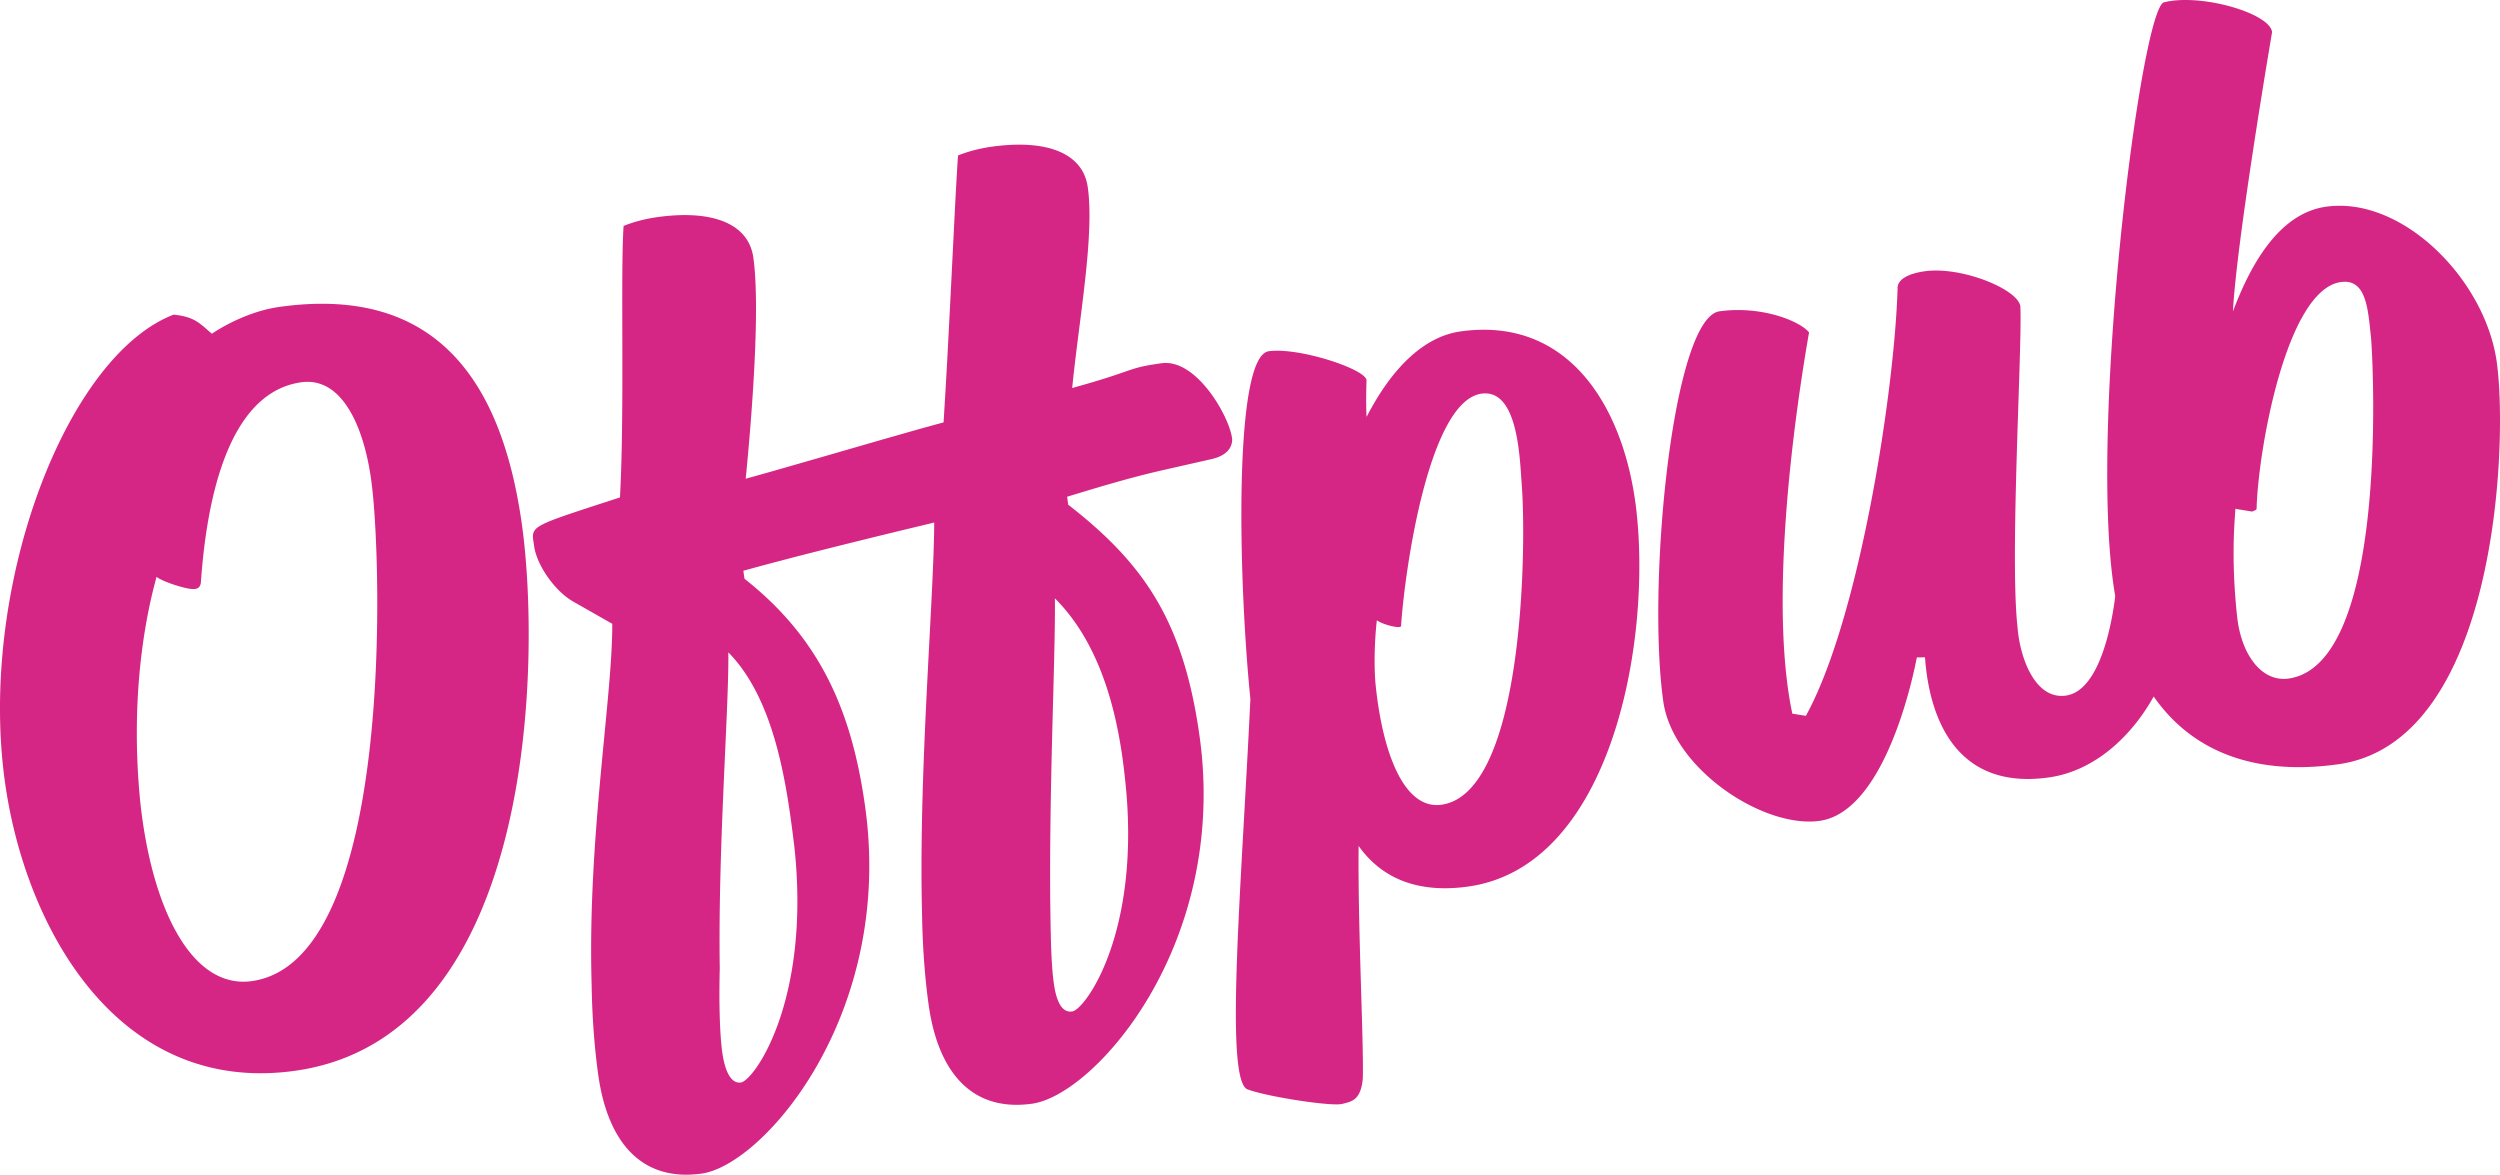 
<svg xmlns="http://www.w3.org/2000/svg" width="600" height="282"><path fill="#D52685" d="M245.028 34.72c9.068.1 15.086 3.45 16.036 10.207 1.65 11.747-2.127 31.837-3.739 48.2l3.975-1.132 1.091-.323 1.535-.463 1.032-.32 1.024-.325c6.48-2.076 6.206-2.46 12.756-3.38 8.22-1.155 15.883 12.079 16.89 17.578l.069.434.017.216.004.146-.005.174-.015.2c-.123 1.196-.924 3.347-4.926 4.254l-12.622 2.861-1.849.442-1.91.475-1.154.297-1.62.427c-2.928.785-6.386 1.773-11.005 3.16l-4.51 1.367.27 1.918c18.388 14.285 27.67 28.14 31.51 55.471 7.01 49.869-25.053 86.158-40.157 88.281q-1.784.25-3.433.27l-.41.002c-12.378-.054-19.003-9.738-20.996-23.92-.834-5.933-1.378-12.73-1.555-19.834l-.108-5.163c-.583-33.45 2.914-72.82 2.988-90.832l-7.715 1.857-6.352 1.548-5.948 1.469-4.969 1.242-3.669.929a926 926 0 0 0-14.668 3.844l-2.484.683.27 1.918c18.422 14.525 25.778 32.073 28.945 54.61 7.009 49.868-24.334 86.056-39.199 88.145-1.19.168-2.333.256-3.432.272h-.41c-12.378-.054-19.003-9.738-20.996-23.919-.91-6.473-1.475-13.973-1.594-21.78-1-34.47 4.815-67.533 4.953-85.591l.002-.92-9.3-5.295c-4.515-2.544-8.815-8.785-9.455-13.34l-.234-1.61-.03-.296c-.262-3.112 1.746-3.563 20.869-9.792l.116-2.378.092-2.238.054-1.505.07-2.298.078-3.17c.43-20.026-.192-43.72.457-53.567l.534-.217.295-.111.374-.136.719-.243a36.3 36.3 0 0 1 6.094-1.397c12.947-1.82 21.945 1.316 23.124 9.708 1.651 11.748-.22 36.704-1.832 53.067l4.214-1.178 4.355-1.237 9.734-2.798 14.256-4.118 7.338-2.092a598 598 0 0 1 7.59-2.097l.448-7.327.49-8.759.774-14.95 1.013-20.157c.275-5.299.524-9.768.741-12.86l.534-.218.652-.24.461-.16.565-.183.638-.194a37 37 0 0 1 5.167-1.11c2.354-.331 4.577-.5 6.647-.5zm147.649 87.305c3.795 32.228-6.016 85.927-40.3 90.745a41 41 0 0 1-5.11.407l-.537.003c-9.433-.012-16.037-3.822-20.416-9.817l-.246-.342-.019 2.658v2.682l.015 2.72.039 3.519c.242 17.536 1.179 37.283.968 44.268-.491 5.203-2.649 5.506-5.013 6.083a5 5 0 0 1-.942.096l-.248.004h-.266c-4.488-.037-15.954-1.871-20.588-3.389l-.443-.152c-5.818-1.383-1.637-48.178.52-93.712l-.262-2.75-.163-1.837c-2.63-30.365-3.15-77.792 4.827-78.913 7.192-1.011 23.341 4.299 23.472 6.97-.075 2.944-.15 5.888.015 8.8 5.95-11.595 13.67-19.28 22.542-20.528 25.893-3.639 39.197 17.962 42.155 42.485M174.8 156.557l.008 1.383c-.006 14.208-2.496 46.137-2.064 74.453-.15 5.888-.132 12.976.403 18.524l.08.746c.567 4.892 1.938 8.17 4.246 8.158l.17-.007.175-.018c3.117-.438 16.822-19.479 12.831-56.569l-.482-3.84-.263-1.984-.28-2-.199-1.358-.207-1.35c-1.993-12.673-5.605-27.178-14.418-36.138m-49.679-31.63.135.941c4.482 31.888 3.59 122.963-54.43 131.117a60 60 0 0 1-7.382.586l-1.19.007c-36.68-.19-56.413-36.778-61.051-69.778C-5.333 141.288 15.68 85.525 41.656 75.518c5.203.49 6.432 2.274 9.2 4.575l.5-.336.701-.443.424-.257.496-.292.574-.327.633-.347c2.976-1.602 7.664-3.7 12.882-4.433 39.401-5.537 53.495 20.278 58.056 51.27m128.048 18.66.013 1.47-.001 2.022-.02 2.372-.052 3.48-.125 5.786c-.363 15.136-1.085 36.02-.937 56.907l.077 5.528.037 2.06.048 2.068c.083 3.096.221 6.146.48 8.835l.116 1.075.086.665c.575 4.138 1.755 6.956 4.053 6.93l.189-.01.194-.021c3.081-.433 16.548-18.819 12.76-55.053l-.281-2.563-.161-1.336-.176-1.351-.192-1.364c-1.906-13.01-6.132-27.54-16.108-37.5M73.884 91.64l-.31.002q-.625.014-1.276.105c-17.982 2.528-22.768 29.36-24.076 47.881q-.096 1.644-1.567 1.741l-.189.007-.2-.006c-1.617-.004-6.498-1.511-8.418-2.72l-.306-.21.004.034-.029.144-.647 2.503c-1.702 6.769-5.835 25.882-3.15 51.888 2.678 24.011 11.424 42.536 24.626 42.595l.418-.004q.84-.02 1.703-.142c33.368-4.69 31.146-95.5 29.021-116.783l-.129-1.21c-1.35-12.865-6.096-25.468-15.167-25.818zM524.59.001l.381.003c8.8.133 19.811 3.967 20.331 7.665l-1.621 9.743-1.578 9.817-1.02 6.547-.871 5.74-.822 5.579-.566 3.963c-1.441 10.241-2.617 19.846-2.919 25.699 5.512-14.71 12.791-23.802 22.381-25.15a23 23 0 0 1 3.294-.222l.551.008c17.08.445 34.489 18.985 37.09 37.491 2.729 19.42.1 91.18-38.02 96.538q-4.766.668-9.156.693h-.625c-15.159-.072-26.844-5.921-34.539-16.952-5.086 9.185-13.884 17.838-25.16 19.422-1.574.222-3.07.34-4.488.366l-.603.005c-18.173-.023-23.502-15.742-24.563-28.318l-.068-.881-1.952.03-.478 2.287-.258 1.15-.284 1.204-.304 1.236-.217.847c-3.292 12.69-10.19 30.864-21.797 32.495q-1.007.142-2.073.164l-.428.004c-13.472-.003-32.874-13.552-35.028-28.877-3.943-28.051 2.229-91.997 13.497-93.58a32 32 0 0 1 4.366-.306l.476.002c7.897.096 14.686 2.979 16.65 5.352l-.552 3.242c-4.642 27.894-8.18 63.992-3.728 86.936l.27 1.335 3.252.52c12.664-22.968 21.046-76.4 21.972-101.463l.038-1.136c-.064-2.192 2.678-3.555 6.514-4.094.91-.128 1.871-.184 2.864-.176l.374.006c8.628.205 19.423 5.044 19.718 8.679l.03.94.012.763.005 1.269-.01 1.554-.025 1.78c-.298 17.032-2.32 56.038-.7 70.56l.053.63.07.662.088.673.104.683c1.065 6.522 4.382 13.973 10.354 13.886l.307-.01q.309-.018.628-.063c8.391-1.179 11.16-18.207 11.849-23.85-.164-.976-.317-1.947-.455-2.933C501.506 99.639 513.918 1.81 519.365.557c1.541-.39 3.327-.562 5.225-.557M356.397 94.414l-.275.01q-.277.015-.567.055c-12.707 1.786-18.45 42.69-19.3 55.767-.027.14-.2.217-.472.24l-.144.007c-1.218.025-3.907-.758-5.066-1.533l-.136-.097-.147 1.43-.07.814c-.227 2.773-.5 7.737-.125 12.718l.11 1.078c1.714 15.913 6.627 28.375 14.676 28.313l.264-.007q.397-.016.804-.073c19.737-2.774 20.363-61.33 19.313-76.176l-.33-4.732-.102-1.246-.132-1.376-.076-.702-.083-.697c-.809-6.523-2.683-13.606-7.873-13.79zm206.44-26.79-.247.002a7 7 0 0 0-.784.067c-13.186 1.853-19.918 40.94-20.222 54.429.03.21-.675.523-1.013.62l-.118.028-4.005-.66c.24-.033-1.29 9.961.489 26.092.945 8.357 5.271 14.731 11.15 14.731l.291-.005a9 9 0 0 0 .886-.078c23.954-3.366 20.357-75.093 19.781-81.8l-.357-3.387-.121-.994-.08-.59-.093-.638-.105-.64c-.678-3.91-1.94-6.977-5.212-7.168z"/></svg>